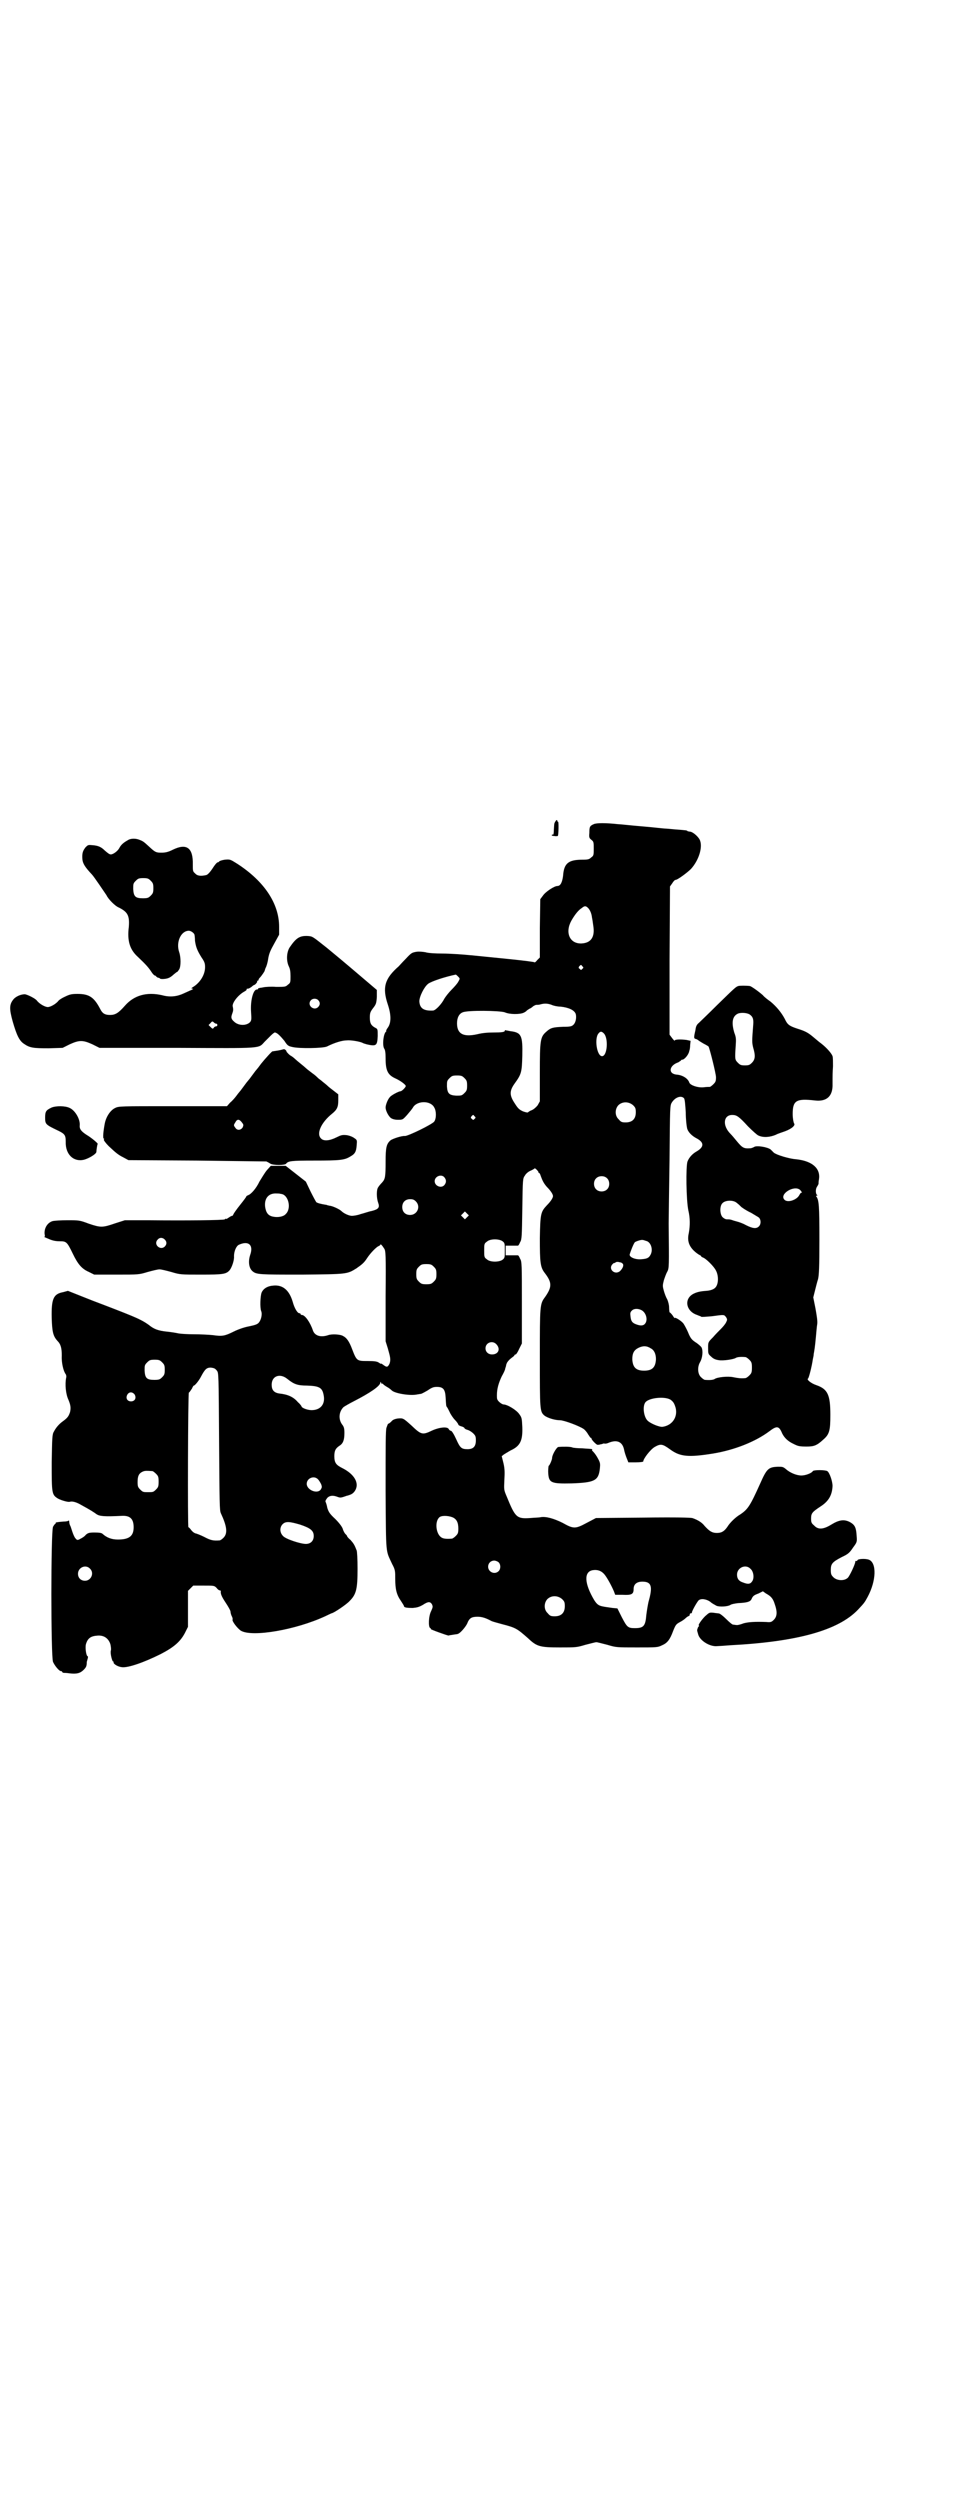 <?xml version="1.0" standalone="no"?>
<!DOCTYPE svg PUBLIC "-//W3C//DTD SVG 20010904//EN"
 "http://www.w3.org/TR/2001/REC-SVG-20010904/DTD/svg10.dtd">
<svg version="1.0" xmlns="http://www.w3.org/2000/svg"
 width="1100pt" height="2850pt" viewBox="0 0 1100 2850"
 preserveAspectRatio="xMidYMid meet">
<g transform="translate(0,2850) scale(0.5,-0.5)"
fill="#000000" stroke="none">
<path d="M1268 3828 c-4 -6 -3 -6 -4 -20 0 -7 -1 -12 -2 -11 -1 1 -2 0 -3 -1
0 -1 2 -2 6 -2 4 -1 8 0 8 0 2 3 2 32 1 32 -1 0 -2 1 -2 3 -1 2 -2 2 -4 -1z"/>
<path d="M1355 3821 c-9 -4 -10 -6 -10 -20 -1 -11 0 -12 5 -16 5 -4 5 -6 5
-20 0 -14 0 -16 -6 -20 -4 -4 -7 -5 -19 -5 -33 0 -43 -8 -45 -37 -2 -15 -6
-23 -13 -23 -7 0 -27 -13 -33 -22 l-6 -8 -1 -66 0 -67 -6 -6 c-3 -4 -6 -6 -6
-5 -1 1 -25 4 -54 7 -29 3 -70 7 -90 9 -20 2 -50 4 -66 4 -17 0 -33 1 -39 3
-6 1 -14 2 -21 1 -10 -2 -11 -2 -24 -16 -8 -8 -15 -16 -16 -17 -32 -28 -38
-48 -25 -87 8 -24 8 -42 0 -53 -3 -4 -4 -7 -4 -7 1 0 1 -1 0 -2 -6 -4 -9 -32
-4 -39 2 -3 3 -9 3 -22 0 -28 5 -38 23 -46 11 -5 23 -14 23 -17 0 -3 -9 -12
-12 -12 -4 0 -21 -9 -24 -13 -5 -5 -10 -18 -10 -24 0 -7 6 -19 12 -24 3 -2 8
-4 16 -4 11 0 11 0 21 11 5 6 12 14 14 18 10 15 40 15 48 -1 5 -8 5 -25 0 -32
-4 -6 -59 -33 -67 -33 -6 1 -28 -6 -33 -10 -9 -8 -11 -16 -11 -48 0 -36 -1
-40 -8 -48 -4 -4 -8 -9 -9 -11 -4 -5 -4 -24 0 -35 4 -11 1 -15 -15 -19 -6 -1
-17 -5 -25 -7 -8 -3 -17 -4 -20 -4 -6 0 -18 5 -24 11 -4 4 -19 11 -26 12 -2 0
-4 1 -5 1 -1 0 -2 1 -3 1 -13 2 -20 4 -23 6 -1 1 -7 12 -13 24 l-11 23 -23 18
-23 18 -17 0 -17 0 -9 -10 c-5 -6 -12 -18 -17 -26 -7 -15 -19 -29 -26 -31 -2
-1 -4 -2 -4 -3 0 -1 -6 -9 -14 -19 -8 -10 -15 -20 -15 -21 -1 -2 -2 -4 -3 -4
-2 0 -5 -2 -8 -4 -3 -2 -6 -4 -6 -3 0 1 -1 1 -3 -1 -2 -2 -89 -3 -175 -2 l-53
0 -22 -7 c-29 -10 -33 -10 -60 -1 -21 8 -23 8 -49 8 -15 0 -30 -1 -34 -2 -13
-4 -20 -18 -18 -31 1 -3 0 -5 -1 -5 -1 0 4 -2 11 -5 9 -4 17 -5 25 -5 14 0 16
-1 29 -28 12 -25 21 -35 37 -42 l12 -6 51 0 c51 0 51 0 71 6 11 3 23 6 27 6 4
0 16 -3 27 -6 20 -6 21 -6 68 -6 50 0 57 1 65 10 5 6 11 23 10 32 0 11 5 23
11 26 22 10 34 0 26 -23 -5 -15 -3 -30 5 -37 9 -8 16 -8 113 -8 103 1 103 1
124 14 13 9 18 13 25 24 8 12 21 25 26 27 2 1 4 2 4 3 0 3 4 -1 9 -9 3 -5 4
-11 3 -108 l0 -103 5 -16 c6 -21 7 -26 4 -35 -4 -8 -6 -9 -14 -3 -3 2 -5 4 -5
3 0 -1 -2 0 -5 2 -4 3 -10 4 -26 4 -24 0 -25 0 -35 26 -7 19 -13 27 -21 31 -6
4 -26 5 -34 2 -18 -6 -31 -1 -35 11 -6 18 -18 35 -25 35 -2 0 -3 1 -3 2 0 1
-1 2 -3 2 -4 0 -11 11 -15 26 -8 27 -23 39 -44 37 -14 -1 -23 -7 -27 -16 -3
-8 -4 -34 -1 -42 3 -7 0 -20 -5 -26 -3 -4 -8 -6 -23 -9 -11 -2 -25 -7 -35 -12
-20 -10 -26 -11 -47 -8 -9 1 -29 2 -44 2 -14 0 -30 1 -35 2 -4 1 -16 3 -26 4
-20 2 -30 6 -41 15 -11 8 -22 14 -47 24 -12 5 -48 19 -80 31 l-58 23 -11 -3
c-22 -4 -27 -15 -26 -59 1 -31 3 -41 13 -52 8 -8 10 -17 10 -34 -1 -16 4 -36
9 -42 1 -2 2 -5 1 -8 -3 -15 -1 -37 5 -50 5 -12 6 -18 4 -28 -3 -9 -5 -13 -16
-21 -10 -7 -17 -16 -21 -24 -4 -6 -4 -15 -5 -70 0 -72 0 -74 15 -83 8 -4 22
-8 26 -7 6 2 16 -1 26 -7 22 -12 28 -16 35 -21 7 -5 18 -6 58 -4 19 1 27 -7
27 -26 0 -20 -10 -28 -36 -28 -14 0 -25 4 -35 13 -2 2 -7 3 -18 3 -13 0 -15
-1 -20 -5 -3 -4 -8 -7 -12 -9 -7 -4 -8 -4 -12 1 -2 2 -5 9 -7 15 -2 6 -4 13
-5 14 -1 2 -2 6 -2 8 0 3 -1 4 -2 3 0 -1 -5 -2 -11 -2 -13 -1 -19 -2 -18 -3 1
-1 0 -2 -1 -2 0 0 -3 -3 -5 -7 -5 -11 -5 -296 0 -308 4 -9 14 -21 18 -21 2 0
3 -1 3 -2 0 -1 1 -1 3 -2 1 0 7 0 13 -1 17 -2 25 0 33 8 6 6 7 9 7 18 0 0 1 3
2 7 1 3 1 6 0 6 -3 0 -6 18 -4 27 4 14 11 19 27 20 15 1 25 -7 29 -20 1 -5 2
-11 1 -14 -2 -6 3 -25 5 -25 1 0 2 -1 1 -2 0 -4 10 -10 19 -11 14 -2 51 11 89
30 31 16 45 29 55 48 l7 14 0 41 0 41 6 6 6 6 24 0 c23 0 24 0 29 -5 3 -4 6
-6 8 -6 1 0 2 -1 2 -1 -1 -6 1 -12 11 -27 6 -9 11 -18 11 -20 0 -2 1 -7 3 -11
2 -3 2 -7 2 -7 -3 -3 11 -21 19 -26 26 -15 125 2 192 33 8 4 15 7 15 7 4 0 34
20 41 28 15 15 18 27 18 73 0 23 -1 39 -2 42 -5 13 -7 16 -14 24 -5 4 -8 8 -8
9 0 1 -2 3 -4 5 -2 2 -5 8 -6 12 -2 5 -8 13 -17 22 -13 12 -15 16 -18 25 -1 6
-3 12 -4 14 -1 2 1 5 4 9 6 6 14 6 24 2 6 -2 7 -2 21 3 2 0 3 1 4 1 6 2 10 4
14 10 11 17 -1 38 -29 52 -14 7 -18 12 -18 27 0 13 3 18 12 24 8 5 11 13 11
29 0 10 -1 14 -5 19 -9 12 -8 29 3 40 3 2 13 8 23 13 37 19 61 35 61 43 0 2 1
2 2 -1 1 -2 2 -3 2 -2 0 1 1 1 2 0 0 -1 4 -4 9 -7 4 -2 9 -6 11 -8 7 -7 43
-13 59 -9 2 0 5 1 7 1 2 0 9 4 16 8 10 7 14 8 21 8 14 0 19 -5 20 -24 1 -17 1
-20 3 -22 1 -1 3 -5 6 -11 2 -5 8 -14 12 -18 5 -5 8 -10 8 -11 0 -1 3 -3 7 -4
4 -1 7 -3 7 -4 0 -1 3 -3 7 -4 4 -1 10 -5 13 -8 5 -5 6 -7 6 -16 0 -14 -6 -20
-19 -20 -14 0 -17 3 -26 23 -5 11 -10 19 -12 19 -2 0 -4 2 -5 4 -3 6 -22 4
-39 -4 -21 -10 -24 -9 -46 12 -19 17 -19 17 -31 16 -7 -1 -12 -3 -15 -7 -3 -3
-6 -5 -7 -5 -1 0 -2 -4 -4 -9 -2 -6 -2 -39 -2 -144 1 -151 0 -134 15 -167 7
-13 7 -16 7 -34 0 -23 3 -36 13 -50 4 -6 7 -11 7 -12 0 -3 7 -4 20 -4 10 1 14
2 23 7 12 8 17 8 21 1 2 -5 2 -6 -2 -15 -6 -11 -7 -37 -2 -39 1 0 2 -1 1 -2
-1 -1 38 -15 41 -15 1 1 5 1 10 2 5 1 10 1 11 2 5 1 17 15 21 23 5 13 10 16
24 16 10 0 19 -3 32 -10 2 -1 13 -4 24 -7 31 -8 34 -10 59 -32 20 -19 27 -21
73 -21 36 0 38 0 58 6 12 3 23 6 25 6 2 0 13 -3 25 -6 20 -6 21 -6 68 -6 45 0
47 0 57 5 12 5 18 13 25 32 6 15 7 16 16 21 4 2 10 6 13 9 3 3 7 5 8 5 0 0 1
1 1 3 0 2 2 3 3 3 2 0 3 1 2 1 -1 2 10 22 15 28 5 5 17 4 27 -3 4 -4 11 -7 14
-9 7 -3 26 -2 32 2 3 2 10 3 17 4 21 1 28 3 31 9 3 7 5 9 16 13 l10 5 7 -5
c11 -6 16 -11 20 -24 6 -17 6 -28 -2 -36 -5 -5 -7 -6 -17 -5 -26 1 -41 0 -52
-3 -5 -2 -12 -4 -15 -4 -3 0 -7 1 -9 1 -2 0 -9 6 -16 13 -7 7 -14 12 -15 12
-2 1 -8 1 -13 2 -10 1 -10 1 -20 -8 -8 -8 -17 -21 -14 -21 1 0 0 -2 -2 -4 -1
-3 -2 -5 -2 -7 0 -1 1 -5 2 -8 3 -15 27 -30 44 -28 3 0 17 1 30 2 153 8 246
34 291 81 14 15 15 16 22 29 20 37 21 78 3 85 -8 3 -25 2 -26 -1 -1 -2 -2 -2
-3 -2 -1 1 -2 0 -2 -1 0 -6 -13 -33 -17 -37 -8 -8 -25 -7 -33 1 -5 5 -6 7 -6
17 0 14 4 18 25 29 15 7 18 10 26 22 9 12 9 13 8 26 -1 19 -4 25 -14 31 -14 8
-26 6 -44 -5 -18 -11 -30 -12 -39 -2 -6 5 -7 7 -7 16 0 12 3 15 21 27 19 12
27 26 28 47 0 11 -7 31 -12 34 -5 3 -31 3 -33 0 -3 -5 -17 -10 -26 -10 -11 0
-26 6 -36 15 -6 5 -8 5 -18 5 -21 -1 -25 -4 -40 -38 -23 -51 -28 -59 -46 -71
-9 -5 -23 -18 -29 -28 -7 -10 -13 -14 -24 -14 -11 0 -17 4 -28 16 -6 8 -16 14
-28 18 -5 1 -33 2 -113 1 l-107 -1 -21 -11 c-26 -14 -30 -14 -55 0 -20 10 -38
15 -50 13 -3 -1 -14 -1 -24 -2 -31 -2 -34 1 -54 50 -6 14 -6 15 -5 36 1 18 1
26 -2 39 l-4 16 5 4 c3 2 10 6 15 9 22 10 28 22 27 53 -1 20 -1 22 -7 30 -6 9
-27 22 -36 22 -2 0 -7 3 -10 6 -5 5 -5 7 -5 15 0 15 4 28 11 43 4 7 8 15 8 18
1 3 2 6 2 7 0 1 1 4 2 6 1 2 5 7 9 10 4 3 8 6 8 7 0 1 1 2 3 2 1 0 5 6 8 13
l6 12 0 93 c0 86 0 94 -4 100 -2 5 -4 8 -5 8 0 0 -7 0 -14 0 l-14 0 0 11 0 11
14 0 c7 0 14 0 14 0 1 0 3 3 5 8 4 6 4 14 5 76 1 69 1 69 6 76 2 4 8 9 13 11
5 2 9 5 9 5 0 1 2 0 5 -3 2 -2 4 -5 4 -5 -1 -1 0 -2 1 -2 1 0 3 -3 4 -7 4 -11
7 -17 14 -25 9 -9 14 -17 14 -21 0 -4 -5 -12 -14 -21 -14 -15 -15 -19 -16 -75
0 -55 1 -66 11 -79 17 -22 17 -32 1 -55 -12 -16 -12 -18 -12 -139 0 -118 0
-122 10 -131 6 -5 23 -11 36 -11 9 0 44 -13 54 -20 3 -2 8 -8 10 -12 3 -4 5
-8 6 -8 1 0 2 -1 2 -2 0 -3 12 -15 14 -14 1 0 4 0 6 1 2 0 4 1 5 1 1 1 3 1 4
1 2 -1 7 0 11 2 18 7 30 2 34 -15 1 -6 4 -15 6 -20 l4 -10 17 0 c10 0 17 1 17
2 0 6 16 27 26 33 14 8 18 7 36 -6 22 -16 41 -18 97 -9 49 8 97 27 129 51 17
13 22 12 29 -5 5 -10 13 -18 26 -24 10 -5 13 -6 30 -6 16 0 23 2 38 16 14 12
16 21 16 56 0 46 -6 59 -32 68 -12 4 -23 13 -19 15 2 1 9 29 11 44 1 4 2 9 2
12 1 5 3 16 5 39 1 10 2 24 3 29 1 7 -1 19 -4 36 l-5 25 4 16 c2 8 5 20 7 26
2 9 3 26 3 90 0 77 -1 90 -7 98 -1 1 -1 2 1 2 2 0 2 1 0 2 -3 4 -3 14 1 19 1
2 3 5 3 6 0 1 0 6 1 10 4 25 -15 42 -52 46 -16 1 -45 10 -51 15 -3 3 -6 6 -7
7 -7 6 -33 10 -38 6 -2 -1 -6 -3 -9 -3 -15 -1 -18 1 -32 18 -4 5 -10 12 -13
15 -19 19 -16 43 4 43 10 0 15 -3 36 -26 10 -10 21 -20 24 -21 11 -5 26 -4 40
2 3 2 13 5 21 8 16 6 24 14 20 18 -1 2 -3 11 -3 21 0 31 8 36 51 31 27 -3 41
10 40 38 0 21 0 24 1 40 0 9 0 20 -1 23 -2 6 -13 19 -26 29 -3 2 -10 8 -16 13
-14 12 -20 15 -39 21 -18 6 -22 9 -28 22 -8 15 -19 28 -32 39 -7 5 -15 11 -18
15 -9 8 -27 21 -30 21 -8 1 -23 1 -26 0 -6 -2 -8 -4 -49 -44 -19 -19 -38 -37
-41 -40 -5 -4 -7 -8 -8 -17 -4 -17 -4 -19 2 -20 2 -1 4 -2 5 -3 1 -1 6 -4 11
-7 6 -3 11 -6 12 -7 3 -6 17 -62 17 -70 0 -9 -1 -11 -6 -16 -3 -3 -7 -6 -8 -6
-2 0 -8 0 -15 -1 -14 -1 -30 5 -32 11 -3 9 -15 17 -29 18 -20 2 -17 21 4 28 3
2 6 4 6 4 0 1 1 2 3 2 5 0 15 12 16 20 1 2 2 8 2 13 l1 10 -9 2 c-15 2 -27 1
-27 -1 0 -2 -3 1 -6 5 l-6 8 0 169 1 169 5 7 c3 5 6 8 8 8 4 0 26 16 35 25 19
21 28 53 19 68 -5 8 -16 17 -22 17 -2 0 -4 1 -5 1 -1 2 -2 2 -28 4 -10 1 -21
2 -24 2 -3 0 -27 3 -52 5 -25 2 -50 5 -55 5 -27 3 -49 3 -55 0z m-13 -191 c4
-4 8 -12 9 -22 1 -4 2 -12 3 -19 4 -25 -5 -39 -27 -40 -27 -1 -38 25 -23 52 8
14 16 24 24 29 6 5 9 5 14 0z m-13 -133 c3 -3 3 -3 0 -6 -3 -3 -3 -3 -6 0 -3
2 -3 3 -1 6 4 4 4 4 7 0z m-284 -23 c5 -5 5 -5 1 -12 -2 -4 -9 -12 -15 -18 -7
-7 -14 -16 -17 -21 -6 -12 -20 -27 -26 -27 -21 -1 -30 5 -31 21 0 11 11 33 20
40 8 6 39 16 63 21 1 0 3 -2 5 -4z m214 -65 c4 -2 13 -4 20 -4 19 -2 32 -8 35
-17 2 -8 0 -19 -5 -24 -4 -4 -7 -5 -24 -5 -23 -1 -28 -2 -38 -11 -14 -12 -15
-19 -15 -94 l0 -65 -5 -9 c-4 -5 -9 -9 -13 -11 -4 -1 -8 -4 -9 -5 -1 -1 -5 0
-11 2 -9 4 -12 7 -19 18 -12 18 -13 28 -1 45 16 22 17 26 18 64 1 46 -2 53
-27 56 -5 1 -10 2 -11 2 -1 1 -2 0 -2 -1 0 -3 -7 -4 -26 -4 -13 0 -25 -1 -37
-4 -32 -7 -46 1 -46 25 0 13 5 22 13 25 11 5 84 4 96 0 11 -5 34 -5 43 -1 4 2
7 4 7 5 0 0 3 2 6 4 3 1 7 4 9 6 2 1 5 3 7 3 2 0 6 0 9 1 10 3 18 2 26 -1z
m452 -22 c7 -5 9 -10 8 -23 -3 -38 -3 -41 0 -53 5 -17 5 -26 -3 -34 -5 -5 -7
-6 -16 -6 -9 0 -11 1 -16 6 -7 7 -7 8 -5 39 1 14 1 19 -3 29 -7 23 -5 38 8 44
7 3 21 2 27 -2z m-333 -43 c11 -11 8 -52 -4 -52 -12 0 -18 41 -8 52 4 5 7 5
12 0z m-318 -102 c5 -5 6 -7 6 -17 0 -10 -1 -12 -6 -17 -6 -6 -7 -6 -19 -6
-16 1 -20 5 -21 21 0 12 0 13 6 19 5 5 7 6 17 6 10 0 12 -1 17 -6z m501 -46
c2 -2 3 -16 4 -32 0 -16 2 -32 3 -36 2 -9 11 -18 23 -24 16 -9 16 -19 -1 -29
-9 -5 -17 -13 -21 -23 -4 -11 -3 -89 2 -112 4 -17 4 -34 1 -51 -4 -17 0 -29
11 -40 5 -5 11 -9 13 -10 2 -1 4 -2 4 -3 0 -1 2 -2 4 -3 7 -2 26 -21 30 -30 5
-9 6 -24 2 -33 -3 -8 -11 -12 -24 -13 -15 -1 -22 -3 -30 -7 -22 -12 -16 -40 9
-48 4 -2 9 -3 9 -4 1 -1 12 0 24 1 30 4 28 4 33 -2 3 -5 3 -6 0 -12 -2 -4 -7
-10 -12 -15 -4 -4 -13 -13 -18 -19 -11 -11 -11 -11 -11 -24 0 -13 0 -14 7 -20
5 -5 10 -7 17 -8 10 -2 35 2 39 5 3 2 11 3 22 2 2 0 6 -3 9 -6 5 -5 6 -7 6
-18 0 -11 -1 -13 -6 -18 -3 -3 -7 -6 -9 -6 -10 -1 -17 0 -27 2 -13 3 -38 0
-43 -4 -3 -2 -11 -3 -22 -2 -2 0 -6 3 -9 6 -8 7 -9 24 -2 35 5 9 7 25 3 33 -2
3 -7 7 -11 10 -11 7 -14 10 -20 25 -3 7 -8 16 -10 19 -4 6 -20 16 -20 13 0 -1
-2 1 -5 6 -3 4 -6 7 -7 7 0 0 -1 5 -1 11 0 6 -2 13 -4 18 -3 5 -6 13 -8 20 -3
11 -3 12 0 24 2 6 5 15 8 20 4 8 4 11 3 109 0 13 1 78 2 146 1 121 1 123 5
130 8 13 22 17 28 10z m-116 -16 c5 -5 6 -7 6 -16 0 -15 -8 -23 -23 -23 -9 0
-11 1 -16 7 -9 8 -9 23 -1 32 9 9 24 9 34 0z m-362 -25 c3 -3 3 -3 0 -6 -3 -3
-3 -3 -6 0 -3 2 -3 3 -1 6 4 4 4 4 7 0z m-69 -139 c5 -6 5 -12 0 -18 -7 -8
-22 -2 -22 9 0 11 15 17 22 9z m371 -2 c7 -6 7 -19 1 -25 -6 -7 -19 -7 -25 -1
-7 6 -7 19 -1 25 6 7 19 7 25 1z m441 -27 c2 -2 4 -5 4 -6 0 -1 -1 -1 -1 0 -1
0 -3 -2 -5 -6 -6 -11 -27 -18 -34 -10 -12 13 23 34 36 22z m-1185 -9 c17 -1
25 -33 11 -46 -5 -6 -18 -8 -28 -6 -12 2 -17 9 -19 23 -2 19 8 31 26 30 3 0 7
0 10 -1z m308 -17 c12 -12 3 -31 -13 -31 -11 0 -18 7 -18 18 0 11 7 18 18 18
6 0 9 -1 13 -5z m733 -4 c3 -2 7 -6 10 -9 4 -3 13 -9 22 -13 8 -5 17 -10 18
-11 5 -5 5 -15 0 -20 -6 -6 -14 -5 -30 3 -7 4 -16 7 -20 8 -3 1 -8 2 -10 3 -6
2 -7 2 -13 2 -3 0 -7 2 -10 5 -6 6 -7 24 -1 31 6 8 26 9 34 1z m-616 -32 l-5
-5 -4 4 -5 5 4 4 5 5 4 -4 5 -5 -4 -4z m-690 -51 c5 -5 5 -11 0 -16 -10 -10
-27 5 -16 16 4 5 11 5 16 0z m771 -4 c5 -4 5 -5 5 -21 0 -16 0 -17 -5 -21 -8
-6 -29 -6 -36 1 -6 4 -6 6 -6 20 0 14 0 16 6 20 7 7 28 7 36 1z m327 1 c11 -2
17 -19 11 -31 -4 -8 -8 -10 -22 -11 -14 -1 -27 5 -26 11 2 7 9 25 12 28 3 2
14 6 18 5 1 0 4 -1 7 -2z m-59 -49 c2 0 4 -1 6 -3 3 -3 1 -10 -6 -17 -12 -10
-28 5 -17 16 2 2 4 3 4 3 0 -1 1 -1 2 0 1 2 4 2 6 2 2 0 4 -1 5 -1z m-425 -10
c5 -5 6 -7 6 -17 0 -10 -1 -12 -6 -17 -5 -5 -7 -6 -17 -6 -10 0 -12 1 -17 6
-5 5 -6 7 -6 17 0 10 1 12 6 17 5 5 7 6 17 6 10 0 12 -1 17 -6z m474 -99 c11
-6 15 -23 8 -31 -4 -5 -11 -5 -21 -1 -8 3 -11 7 -12 17 -1 8 -1 10 3 14 5 5
14 5 22 1z m-331 -78 c10 -11 4 -23 -10 -23 -9 0 -15 6 -15 14 0 13 16 19 25
9z m352 -9 c8 -4 12 -13 12 -25 -1 -18 -8 -26 -27 -26 -19 0 -26 8 -27 26 0
14 4 21 14 26 10 5 19 5 28 -1z m-1115 -32 c5 -5 6 -7 6 -17 0 -10 -1 -12 -6
-17 -5 -5 -7 -6 -18 -6 -17 0 -21 4 -22 21 0 12 0 13 6 19 5 5 7 6 17 6 10 0
12 -1 17 -6z m125 -19 c4 -5 4 -7 5 -162 1 -138 1 -157 4 -163 14 -30 16 -46
6 -56 -3 -3 -7 -6 -9 -6 -14 -1 -20 0 -35 8 -8 4 -18 8 -20 8 -3 1 -7 4 -10 8
-2 3 -5 6 -6 6 -2 0 -1 305 1 307 2 1 4 5 7 9 2 5 4 7 4 7 2 -1 12 11 17 21 9
17 13 20 22 20 8 -1 10 -2 14 -7z m161 -19 c15 -12 23 -15 45 -15 29 -1 35 -5
38 -24 3 -19 -8 -32 -28 -32 -9 0 -23 5 -23 9 0 0 -3 5 -8 9 -10 12 -23 18
-43 20 -12 2 -17 8 -17 20 0 20 19 27 36 13z m-349 -35 c5 -8 1 -16 -8 -16 -9
0 -13 8 -8 16 4 6 11 6 16 0z m1223 -12 c7 -5 9 -9 12 -19 5 -21 -8 -40 -30
-43 -7 -1 -29 8 -35 15 -8 9 -11 32 -4 41 8 10 43 14 57 6z m-1182 -163 c1 0
5 -3 8 -6 5 -5 6 -7 6 -18 0 -11 -1 -13 -6 -18 -6 -6 -7 -6 -18 -6 -11 0 -12
0 -18 6 -5 5 -6 7 -6 17 0 14 3 20 12 24 5 2 8 2 22 1z m378 -19 c2 -2 5 -7 7
-11 2 -6 2 -7 -1 -12 -8 -11 -32 -1 -32 13 0 13 17 20 26 10z m306 -86 c10 -4
14 -12 14 -26 0 -10 -1 -12 -6 -17 -3 -3 -7 -6 -9 -6 -13 -1 -20 0 -24 3 -12
8 -15 35 -5 45 4 5 19 5 30 1z m-347 -17 c24 -8 31 -14 31 -26 0 -11 -7 -18
-18 -18 -12 0 -46 11 -52 18 -8 8 -8 20 -1 27 7 7 16 6 40 -1z m453 -86 c5 -5
5 -15 0 -20 -9 -9 -24 -2 -24 10 0 8 6 14 14 14 3 0 8 -2 10 -4z m-933 -14
c11 -10 3 -28 -11 -28 -9 0 -16 6 -16 16 0 14 17 22 27 12z m1508 -1 c7 -6 9
-22 3 -29 -4 -6 -10 -6 -20 -2 -10 3 -14 9 -14 18 0 16 20 25 31 13z m-334
-12 c6 -7 16 -25 22 -39 l3 -8 17 0 c20 -1 25 1 25 13 0 11 7 17 20 17 21 0
24 -11 14 -46 -2 -9 -4 -22 -5 -30 -2 -25 -6 -30 -26 -30 -16 0 -18 2 -30 25
l-10 20 -11 1 c-6 1 -15 2 -20 3 -11 2 -15 4 -22 15 -22 37 -24 64 -4 68 11 2
20 -1 27 -9z m-96 -57 c5 -5 6 -7 6 -16 0 -15 -8 -23 -23 -23 -9 0 -11 1 -16
7 -9 8 -9 23 -1 32 9 9 24 9 34 0z"/>
<path d="M291 3784 c-9 -5 -15 -10 -19 -18 -4 -7 -14 -14 -19 -14 -3 0 -6 2
-14 9 -8 8 -15 11 -27 12 -11 1 -11 1 -17 -5 -6 -8 -8 -13 -7 -27 1 -10 6 -18
22 -35 4 -4 29 -41 33 -47 4 -9 20 -25 28 -28 20 -10 25 -18 23 -44 -4 -32 2
-52 21 -69 18 -17 24 -24 30 -33 3 -5 7 -9 8 -9 1 0 3 -1 3 -2 1 -1 3 -2 4 -3
2 0 5 -1 5 -2 2 -2 14 -1 19 1 3 1 8 4 12 8 4 3 7 6 8 6 1 0 3 3 5 6 4 7 4 27
0 39 -8 23 4 49 22 49 5 0 13 -6 13 -10 0 0 1 -6 1 -13 2 -14 5 -22 15 -38 7
-10 8 -14 8 -22 0 -17 -11 -35 -27 -45 -5 -3 -5 -4 -2 -4 3 0 2 -1 -2 -3 -3
-1 -11 -5 -18 -8 -15 -7 -31 -9 -49 -4 -35 8 -64 0 -85 -24 -15 -17 -22 -21
-34 -21 -11 0 -17 3 -22 13 -14 27 -25 35 -52 35 -13 0 -18 -1 -28 -6 -7 -3
-13 -7 -15 -9 -6 -8 -19 -15 -25 -15 -6 0 -19 7 -25 15 -3 4 -18 12 -26 14 -8
1 -21 -4 -27 -11 -10 -12 -10 -22 -2 -51 9 -31 15 -44 26 -51 13 -9 21 -10 56
-10 l32 1 16 8 c22 10 30 10 52 0 l16 -8 177 0 c198 -1 185 -2 200 14 4 4 10
10 14 14 4 4 8 7 9 7 5 0 12 -7 22 -19 7 -11 9 -12 18 -14 16 -4 70 -3 79 1
18 9 35 14 45 14 9 1 27 -2 35 -5 4 -2 4 -2 11 -4 22 -5 24 -3 25 19 0 16 0
16 -6 19 -9 5 -12 10 -12 23 0 10 1 13 7 21 7 9 8 11 9 26 l0 16 -40 34 c-34
29 -57 48 -74 62 -33 26 -32 26 -43 27 -19 1 -27 -4 -42 -26 -7 -11 -8 -30 -2
-43 3 -6 4 -12 4 -23 0 -13 0 -15 -6 -19 -5 -5 -7 -5 -27 -5 -11 1 -25 0 -29
-1 -4 -1 -9 -1 -10 -2 -2 0 -2 0 -2 -1 1 -1 -1 -2 -3 -2 -8 0 -15 -25 -13 -52
1 -15 1 -18 -2 -22 -8 -9 -27 -9 -37 1 -7 6 -7 10 -4 18 2 6 3 8 1 17 -1 8 12
25 26 33 4 2 6 4 6 5 -1 1 0 2 3 2 2 0 5 2 8 4 2 2 5 4 5 4 3 0 9 7 8 9 -1 0
-1 1 1 1 1 0 2 1 2 2 0 1 1 3 3 5 4 4 12 16 11 16 0 0 1 3 2 6 2 3 5 13 6 21
2 12 5 19 14 35 l11 20 0 18 c0 53 -34 104 -96 144 -16 10 -16 10 -28 9 -7 -1
-12 -3 -13 -4 0 -1 -2 -2 -3 -2 -2 0 -7 -6 -12 -14 -6 -9 -11 -14 -14 -15 -13
-3 -21 -2 -26 4 -5 4 -5 6 -5 20 1 38 -14 49 -45 34 -12 -6 -18 -7 -27 -7 -12
0 -14 1 -28 14 -11 10 -13 12 -21 15 -9 4 -21 4 -28 -1z m53 -92 c5 -5 6 -7 6
-17 0 -10 -1 -12 -6 -17 -5 -5 -7 -6 -18 -6 -17 0 -21 4 -22 21 0 12 0 13 6
19 5 5 7 6 17 6 10 0 12 -1 17 -6z m382 -272 c5 -5 5 -11 0 -16 -10 -10 -27 5
-16 16 4 4 12 4 16 0z m-232 -54 c1 0 2 -1 2 -3 0 -2 -1 -3 -3 -3 -1 0 -4 -1
-5 -3 -2 -3 -3 -3 -7 1 l-5 5 4 4 c4 5 5 5 8 2 2 -2 4 -3 6 -3z"/>
<path d="M635 3305 c-7 -1 -13 -2 -13 -2 0 2 -18 -18 -26 -28 -5 -7 -9 -12
-10 -13 -1 -1 -5 -6 -10 -13 -5 -7 -9 -12 -10 -13 -1 -1 -5 -6 -10 -13 -5 -7
-9 -12 -10 -13 -1 -1 -4 -5 -7 -9 -3 -4 -9 -11 -14 -15 l-7 -8 -124 0 c-119 0
-123 0 -131 -4 -11 -5 -21 -20 -24 -36 -3 -16 -5 -34 -2 -34 1 0 1 -1 0 -2 -1
-1 4 -8 11 -15 17 -16 22 -20 34 -26 l11 -6 156 -1 c86 -1 157 -2 159 -2 2 -1
6 -3 9 -5 6 -4 34 -4 36 0 5 6 11 7 64 7 58 0 69 1 82 9 11 6 14 11 15 26 1
11 1 12 -5 16 -4 3 -11 6 -18 7 -10 1 -13 0 -23 -5 -16 -8 -29 -9 -35 -3 -12
11 0 37 25 57 11 9 14 15 14 30 l0 14 -9 7 c-5 4 -12 9 -15 12 -2 2 -8 7 -12
10 -3 3 -8 6 -10 8 -2 2 -7 7 -13 11 -5 4 -12 9 -14 11 -2 2 -8 7 -13 11 -5 4
-11 9 -13 11 -2 2 -7 6 -11 8 -4 3 -7 7 -8 8 0 3 -4 6 -6 6 -1 0 -7 -2 -13 -3z
m-83 -164 c4 -5 4 -6 2 -11 -4 -7 -13 -8 -17 -1 -4 5 -4 6 0 12 4 8 9 8 15 0z"/>
<path d="M118 3175 c-13 -6 -15 -9 -15 -23 0 -15 1 -16 28 -29 17 -8 19 -11
19 -26 -1 -29 18 -47 42 -41 11 3 28 13 28 18 0 4 2 17 3 18 1 1 -14 14 -26
21 -12 8 -16 13 -15 22 1 13 -10 33 -23 39 -10 5 -31 5 -41 1z"/>
<path d="M1274 2401 c-4 -1 -14 -18 -14 -25 0 -4 -6 -18 -8 -18 0 0 -1 -6 -1
-13 1 -26 5 -28 54 -27 52 2 61 6 64 34 1 10 1 13 -4 22 -3 6 -8 13 -11 16 -2
2 -4 4 -3 4 1 0 1 1 0 2 -2 1 -12 1 -22 2 -10 0 -21 1 -23 2 -4 2 -22 2 -32 1z"/>
</g>
</svg>
